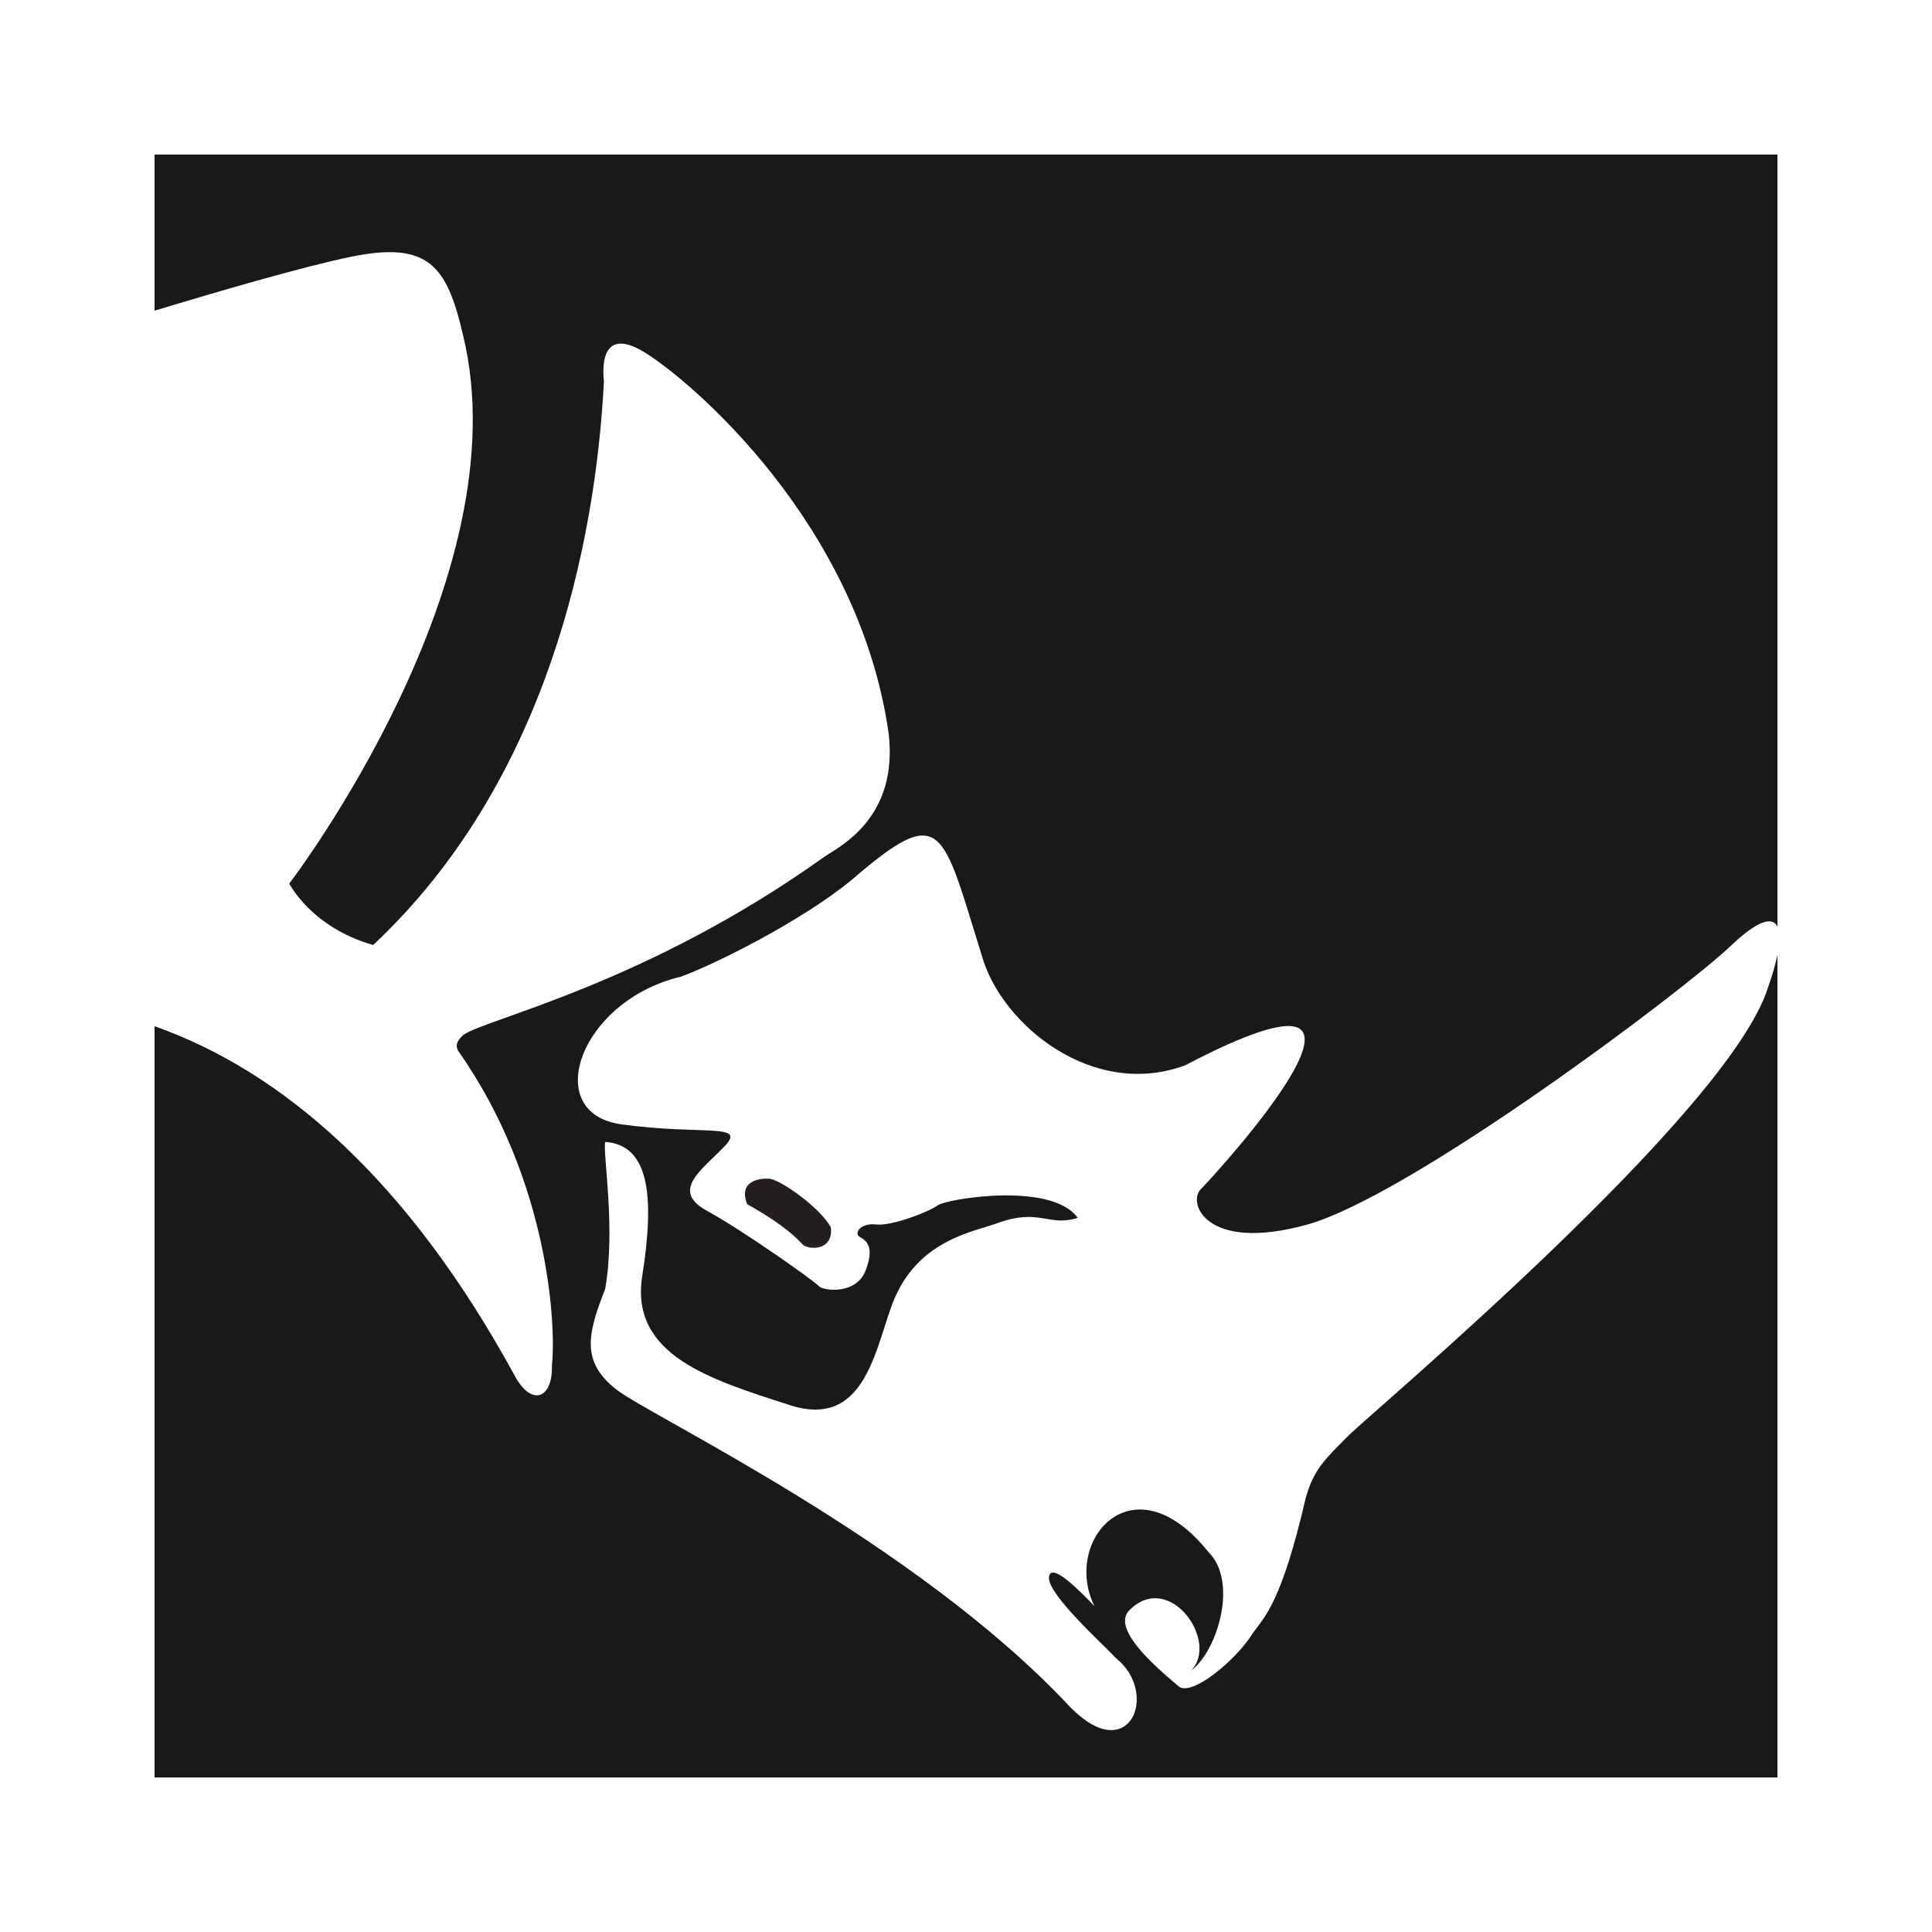 <?xml version="1.0" encoding="utf-8"?>
<!-- Generator: Adobe Illustrator 16.0.0, SVG Export Plug-In . SVG Version: 6.00 Build 0)  -->
<!DOCTYPE svg PUBLIC "-//W3C//DTD SVG 1.1//EN" "http://www.w3.org/Graphics/SVG/1.1/DTD/svg11.dtd">
<svg version="1.1" id="Layer_30" xmlns="http://www.w3.org/2000/svg" xmlns:xlink="http://www.w3.org/1999/xlink" x="0px" y="0px"
	 width="150px" height="150px" viewBox="0 0 150 150" enable-background="new 0 0 150 150" xml:space="preserve">
<path opacity="0.9" d="M101.505,95.071c7.987-2.23,29.07-18.021,32.881-21.644c2.026-1.928,3.212-2.308,3.614-1.488V12H12v12.122
	c4.659-1.413,11.573-3.439,15.291-4.194c5.944-1.208,7.399,0.681,8.638,6.007C40.634,44.882,22.46,68.599,22.46,68.599
	s1.703,3.405,6.514,4.769c13.48-12.632,17.265-31.147,17.915-43.749c-0.062-0.588-0.464-4.489,3.158-2.261
	c3.623,2.229,16.625,13.283,18.948,29.584c0.774,6.61-3.878,8.815-4.953,9.551c-13.933,9.971-26.395,12.613-28.083,13.871
	c-0.387,0.386-0.642,0.673-0.402,1.201c7.183,10.181,7.617,21.678,7.292,24.419c0.093,2.646-1.625,3.297-2.957,0.696
	C31.613,91.543,21.9,83.172,12,79.675V138h126V74.134c-0.146,0.718-0.392,1.57-0.737,2.545
	c-3.063,9.752-30.705,32.918-32.602,34.814c-1.895,1.896-2.677,2.664-3.279,4.785c-1.897,8.188-3.208,9.257-4.121,10.526
	c-1.237,2.042-4.767,4.984-5.757,4.117c-0.991-0.866-5.418-4.365-3.81-5.913c3.113-3.111,7.01,2.467,4.77,4.707
	c2.042-1.487,3.715-6.937,1.332-9.244c-5.853-7.29-11.333-0.834-8.825,4.227c-0.93-0.974-3.437-3.575-3.529-2.228
	c-0.093,1.345,4.271,5.247,5.201,6.269c3.391,2.694,1.069,8.498-3.529,3.823c-12.013-12.88-32.509-22.539-35.251-24.676
	c-2.743-2.136-2.273-4.271-0.88-7.802c0.837-4.737-0.186-10.448,0-11.425c3.437,0.232,3.855,4.226,2.88,10.403
	c-0.976,6.177,5.324,8.049,11.456,10.031c6.129,1.98,6.687-5.016,8.188-8.405c2.011-4.539,6.278-5.08,8.034-5.76
	c3.205-1.13,3.863,0.337,6.131-0.372c-1.998-2.832-10.17-1.485-10.867-0.975c-0.696,0.511-3.575,1.626-4.784,1.487
	c-1.207-0.141-1.765,0.695-1.255,0.974c0.511,0.279,1.162,0.79,0.419,2.647c-0.744,1.858-3.298,1.533-3.614,1.161
	c-0.316-0.372-5.815-4.272-8.695-5.852c-2.878-1.579-0.324-3.204,1.394-5.016s-1.703-0.821-8.019-1.687
	c-6.316-0.868-3.22-9.6,4.583-11.456c2.601-0.929,9.412-4.334,13.251-7.493c7.121-6.13,7.021-4.141,10.155,5.883
	c1.486,5.264,8.545,11.146,15.773,8.484c19.738-10.342,1.976,8.859,1.271,9.565C92.122,93.26,93.516,97.3,101.505,95.071z"/>
<path fill="#231F20" d="M59.707,91.51c-0.805-0.031-2.383,0.186-1.703,1.981c2.942,1.641,3.933,2.725,4.305,3.126
	c0.37,0.403,2.414,0.59,2.198-1.331C63.638,93.707,60.511,91.541,59.707,91.51z"/>
</svg>
